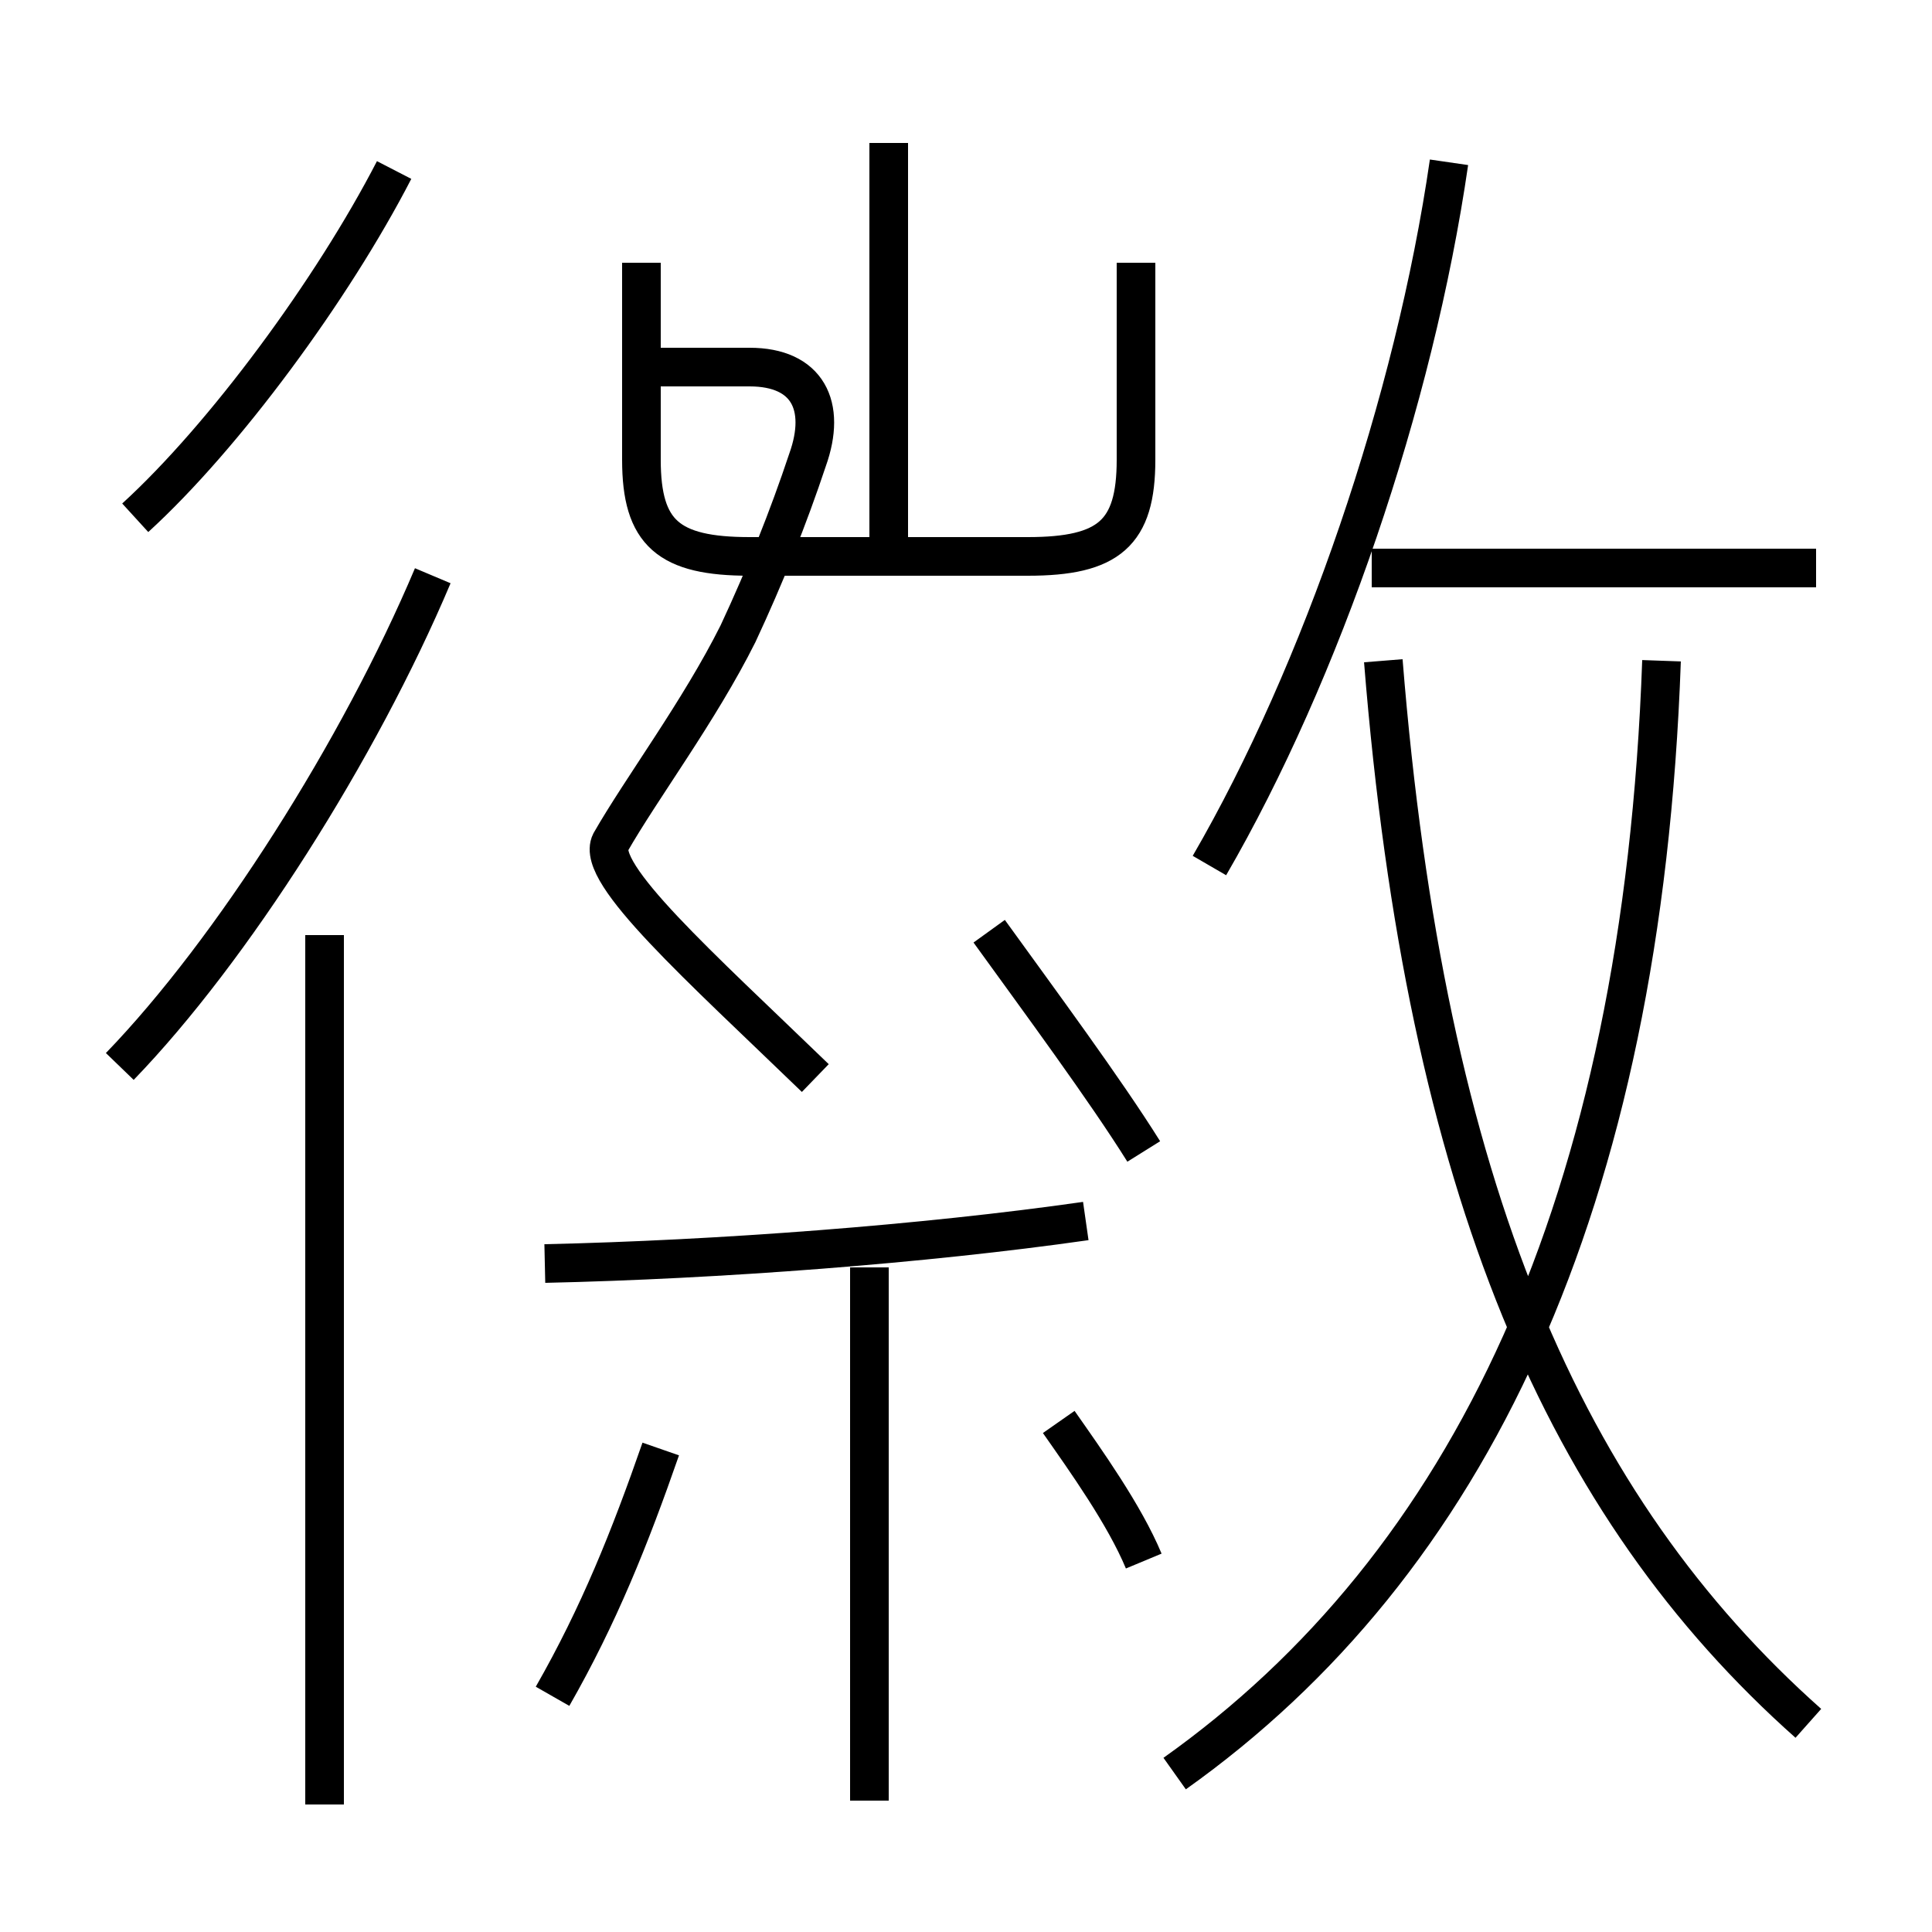 <?xml version='1.0' encoding='utf8'?>
<svg viewBox="0.0 -6.0 50.0 50.0" version="1.1" xmlns="http://www.w3.org/2000/svg">
<rect x="0.0" y="-6.0" width="50.0" height="50.0" fill="#808080" stroke="none"/>
<rect x="-1000" y="-1000" width="2000" height="2000" stroke="white" fill="white"/>
<g style="fill:white;stroke:#000000;  stroke-width:1">
<path d="M 30.4 1.9 C 38.0 -3.5 42.5 -12.8 43.0 -26.9 M 8.4 2.7 L 8.4 -19.8 M 14.3 -0.1 C 15.5 -2.2 16.3 -4.2 17.1 -6.5 M 3.1 -16.4 C 6.0 -19.4 9.3 -24.6 11.2 -29.1 M 22.5 2.6 L 22.5 -11.2 M 29.6 -3.6 C 29.1 -4.8 28.1 -6.2 27.4 -7.2 M 14.1 -11.3 C 18.6 -11.4 23.9 -11.8 28.1 -12.4 M 21.1 -16.1 C 18.1 -19.0 15.4 -21.4 15.8 -22.2 C 16.6 -23.6 18.1 -25.6 19.1 -27.6 C 19.8 -29.1 20.4 -30.6 20.9 -32.1 C 21.4 -33.5 20.9 -34.5 19.4 -34.5 L 16.9 -34.5 M 29.6 -14.2 C 28.6 -15.8 26.9 -18.1 25.6 -19.9 M 3.5 -30.6 C 5.8 -32.7 8.6 -36.5 10.2 -39.6 M 16.6 -37.2 L 16.6 -32.1 C 16.6 -30.2 17.3 -29.6 19.4 -29.6 L 26.6 -29.6 C 28.7 -29.6 29.4 -30.2 29.4 -32.1 L 29.4 -37.2 M 23.0 -30.1 L 23.0 -40.3 M 46.8 0.6 C 40.5 -5.0 36.9 -13.2 35.8 -26.9 M 31.3 -21.6 C 34.2 -26.6 36.6 -33.6 37.5 -39.8 M 47.0 -29.3 L 35.5 -29.3" transform="translate(0.0 38.0)" />
</g>
</svg>